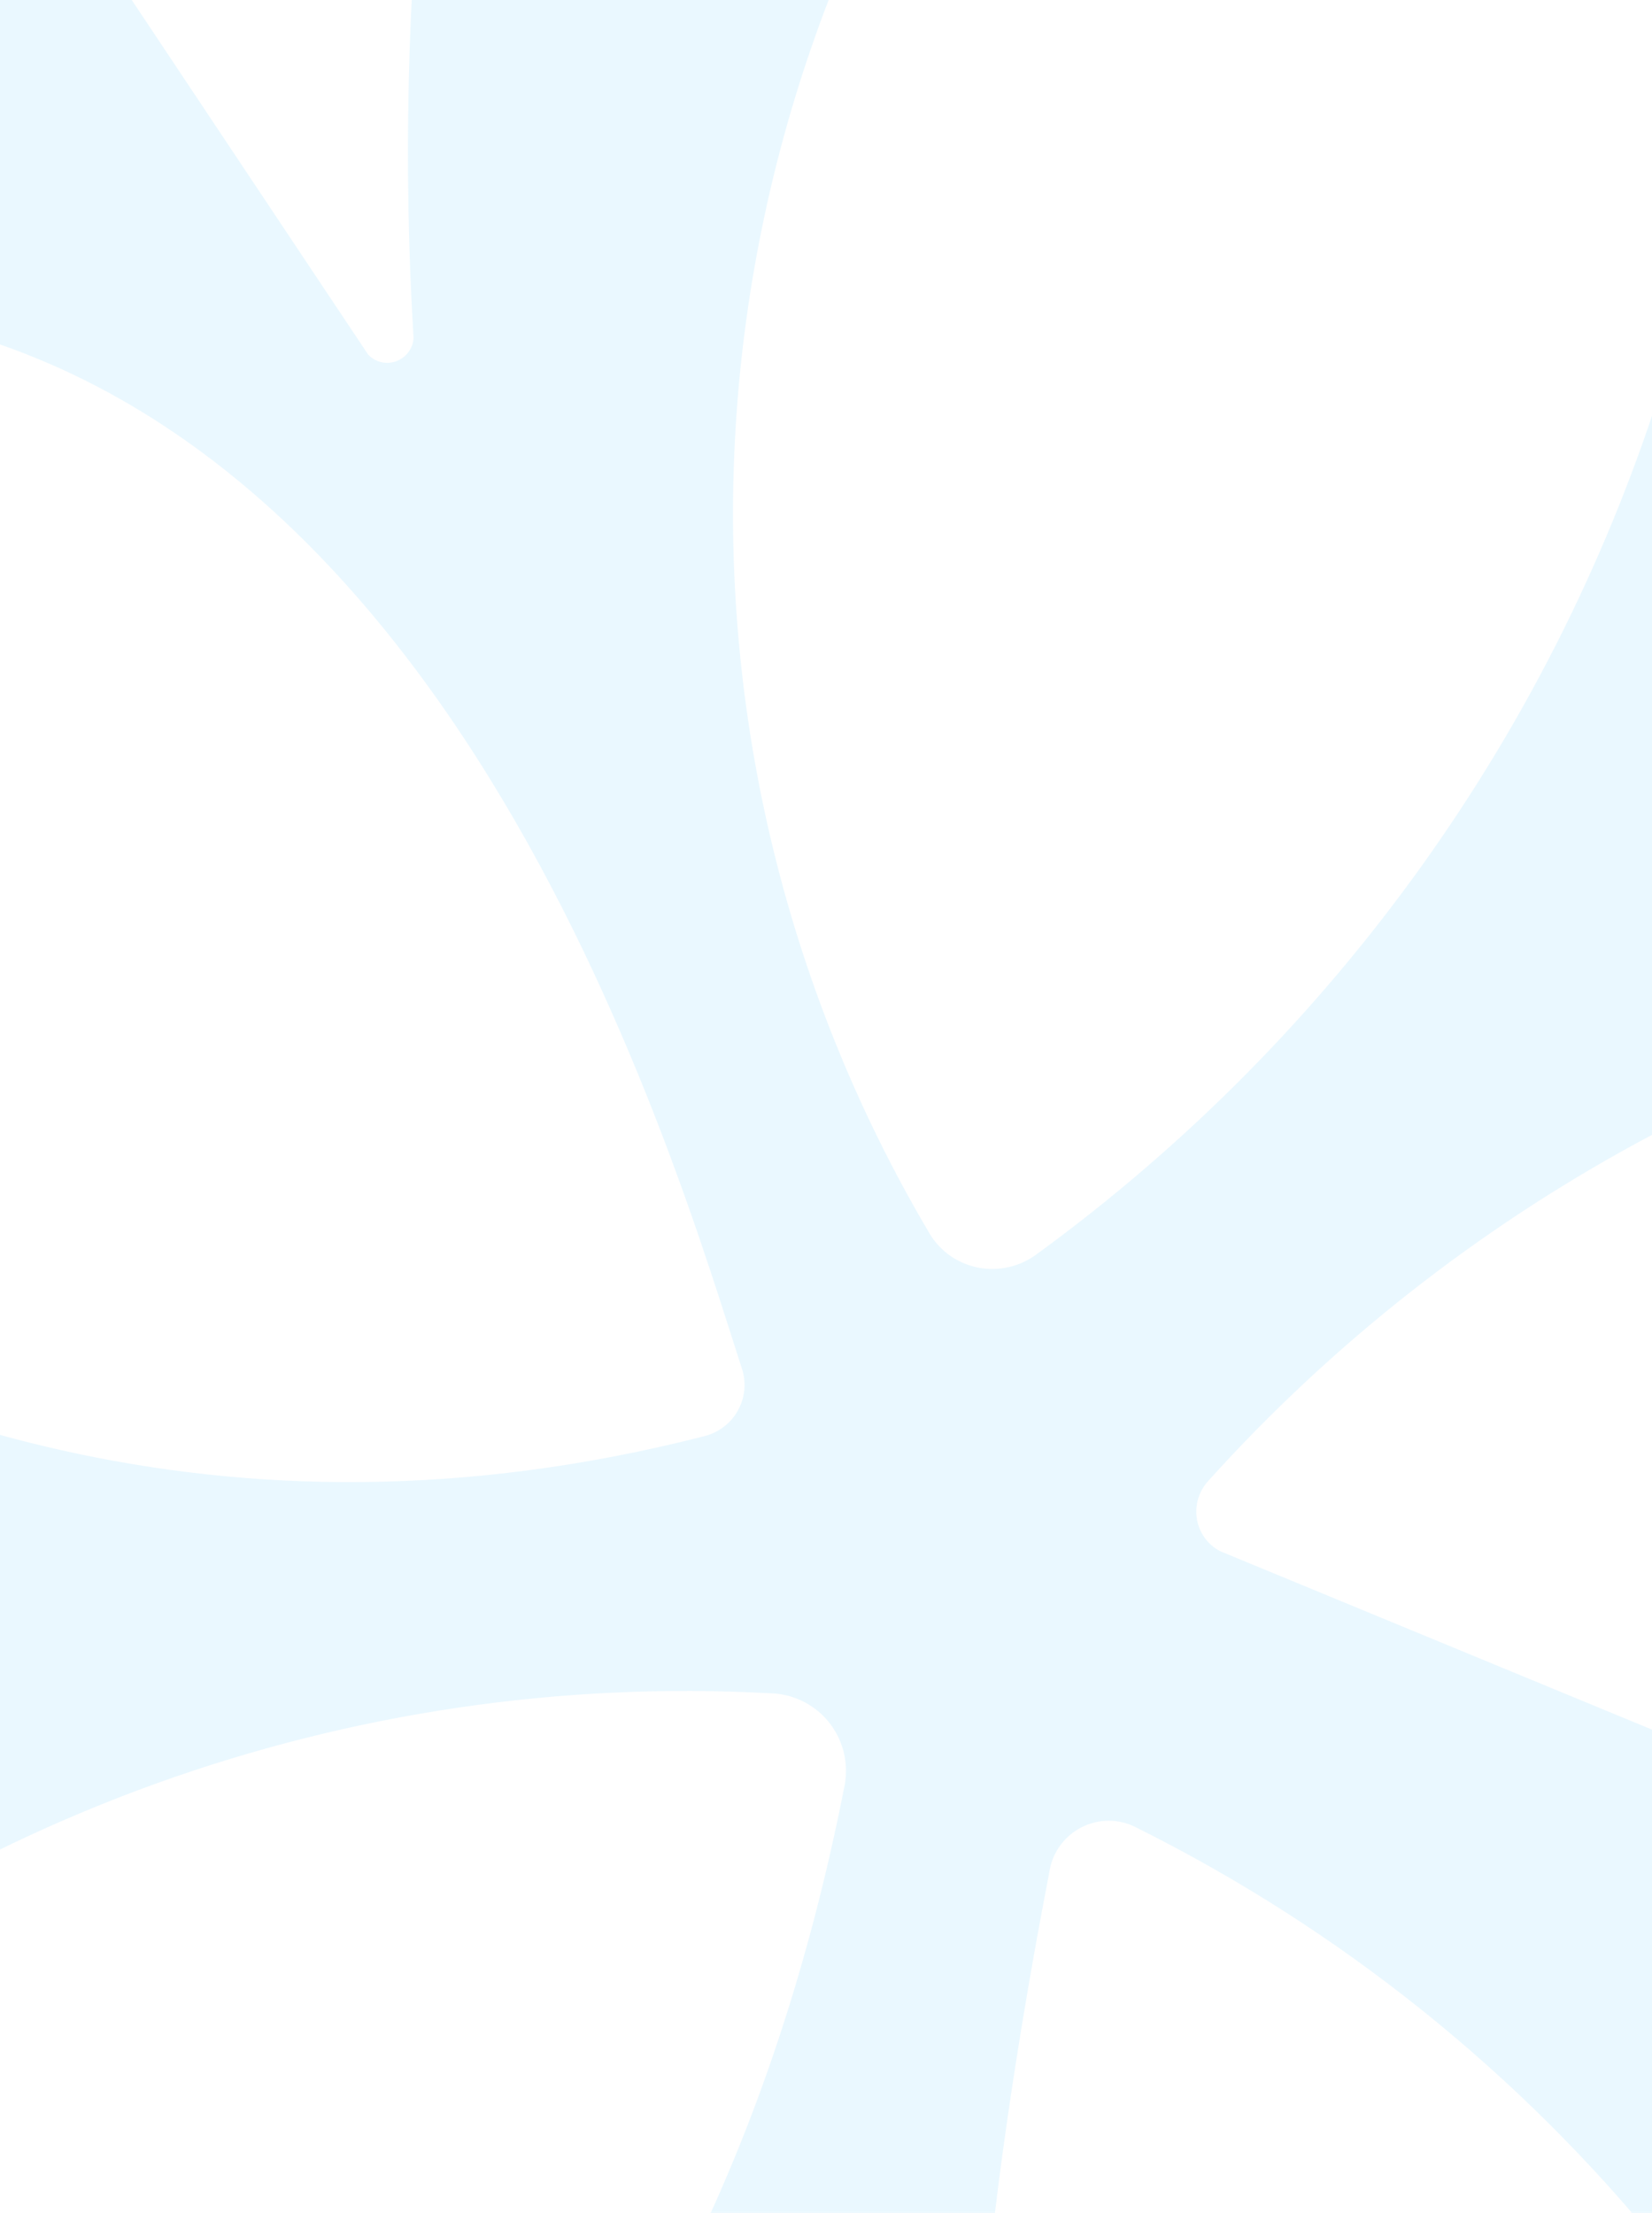 <svg width="324" height="434" viewBox="0 0 324 434" fill="none" xmlns="http://www.w3.org/2000/svg">
<path opacity="0.16" d="M204.059 -73.117C169.156 -28.669 148.383 25.117 144.449 81.226C140.516 137.335 153.606 193.159 182.01 241.416C182.999 243.237 184.372 244.819 186.036 246.055C187.7 247.291 189.615 248.151 191.651 248.576C193.686 249.001 195.794 248.982 197.83 248.519C199.866 248.056 201.782 247.161 203.447 245.894C261.99 203.181 305.198 142.739 326.54 73.705L364.89 119.676C364.89 119.676 351.854 148.682 342.574 166.093C342.271 166.804 342.168 167.583 342.278 168.344C342.388 169.105 342.706 169.82 343.197 170.409C343.689 170.998 344.334 171.439 345.064 171.683C345.793 171.928 346.577 171.967 347.331 171.795C363 165.081 379.362 160.15 396.105 157.095L423.158 189.524C351.475 200.771 285.673 236.442 236.962 290.459C236.047 291.462 235.371 292.657 234.987 293.955C234.603 295.252 234.52 296.618 234.745 297.946C234.969 299.275 235.496 300.532 236.284 301.62C237.073 302.709 238.102 303.601 239.293 304.229L406.938 373.487L325.958 441.042C297.914 406.467 262.772 378.308 222.86 358.43C221.204 357.559 219.358 357.103 217.479 357.099C215.6 357.096 213.744 357.545 212.068 358.409C210.391 359.274 208.945 360.527 207.852 362.063C206.759 363.599 206.05 365.373 205.788 367.232C198.572 404.679 181.167 503.81 198.064 548.942L151.995 587.373L146.38 531.62C146.374 530.885 146.149 530.17 145.735 529.566C145.321 528.961 144.736 528.495 144.054 528.224C143.371 527.953 142.622 527.891 141.9 528.045C141.178 528.199 140.516 528.562 139.996 529.089C114.877 547.578 96.353 573.633 87.197 603.354L40.821 547.761C40.821 547.761 135.256 505.847 165.699 349.908C166.072 347.724 165.97 345.491 165.399 343.36C164.828 341.228 163.802 339.249 162.392 337.558C160.981 335.867 159.218 334.503 157.223 333.559C155.229 332.615 153.05 332.114 150.835 332.09C110.066 329.89 69.191 335.91 30.646 349.791C-7.9 363.672 -43.327 385.13 -73.525 412.886L-112.767 365.846C-89.652 349.35 -64.18 336.457 -37.234 327.614C-35.074 325.813 -32.555 323.711 -36.905 320.692C-79.325 301.416 -125.839 292.564 -172.584 294.874L-229.96 226.095L-161.577 169.049C-161.577 169.049 -50.033 329.831 138.085 281.685C139.444 281.355 140.725 280.753 141.849 279.915C142.972 279.077 143.915 278.021 144.619 276.811C145.324 275.601 145.775 274.263 145.946 272.878C146.117 271.494 146.003 270.092 145.612 268.758C132.814 229.271 89.633 78.424 -25.345 61.324L9.5 -24.5L72.189 69.527C72.867 70.264 73.75 70.783 74.727 71.02C75.704 71.256 76.732 71.2 77.683 70.858C78.634 70.515 79.466 69.902 80.075 69.095C80.684 68.288 81.043 67.322 81.108 66.317C79.086 32.865 79.852 -0.725 83.398 -34.105L213.249 -221.27L262.878 -143.611L204.059 -73.117Z" fill="#79CFFF"/>
</svg>
